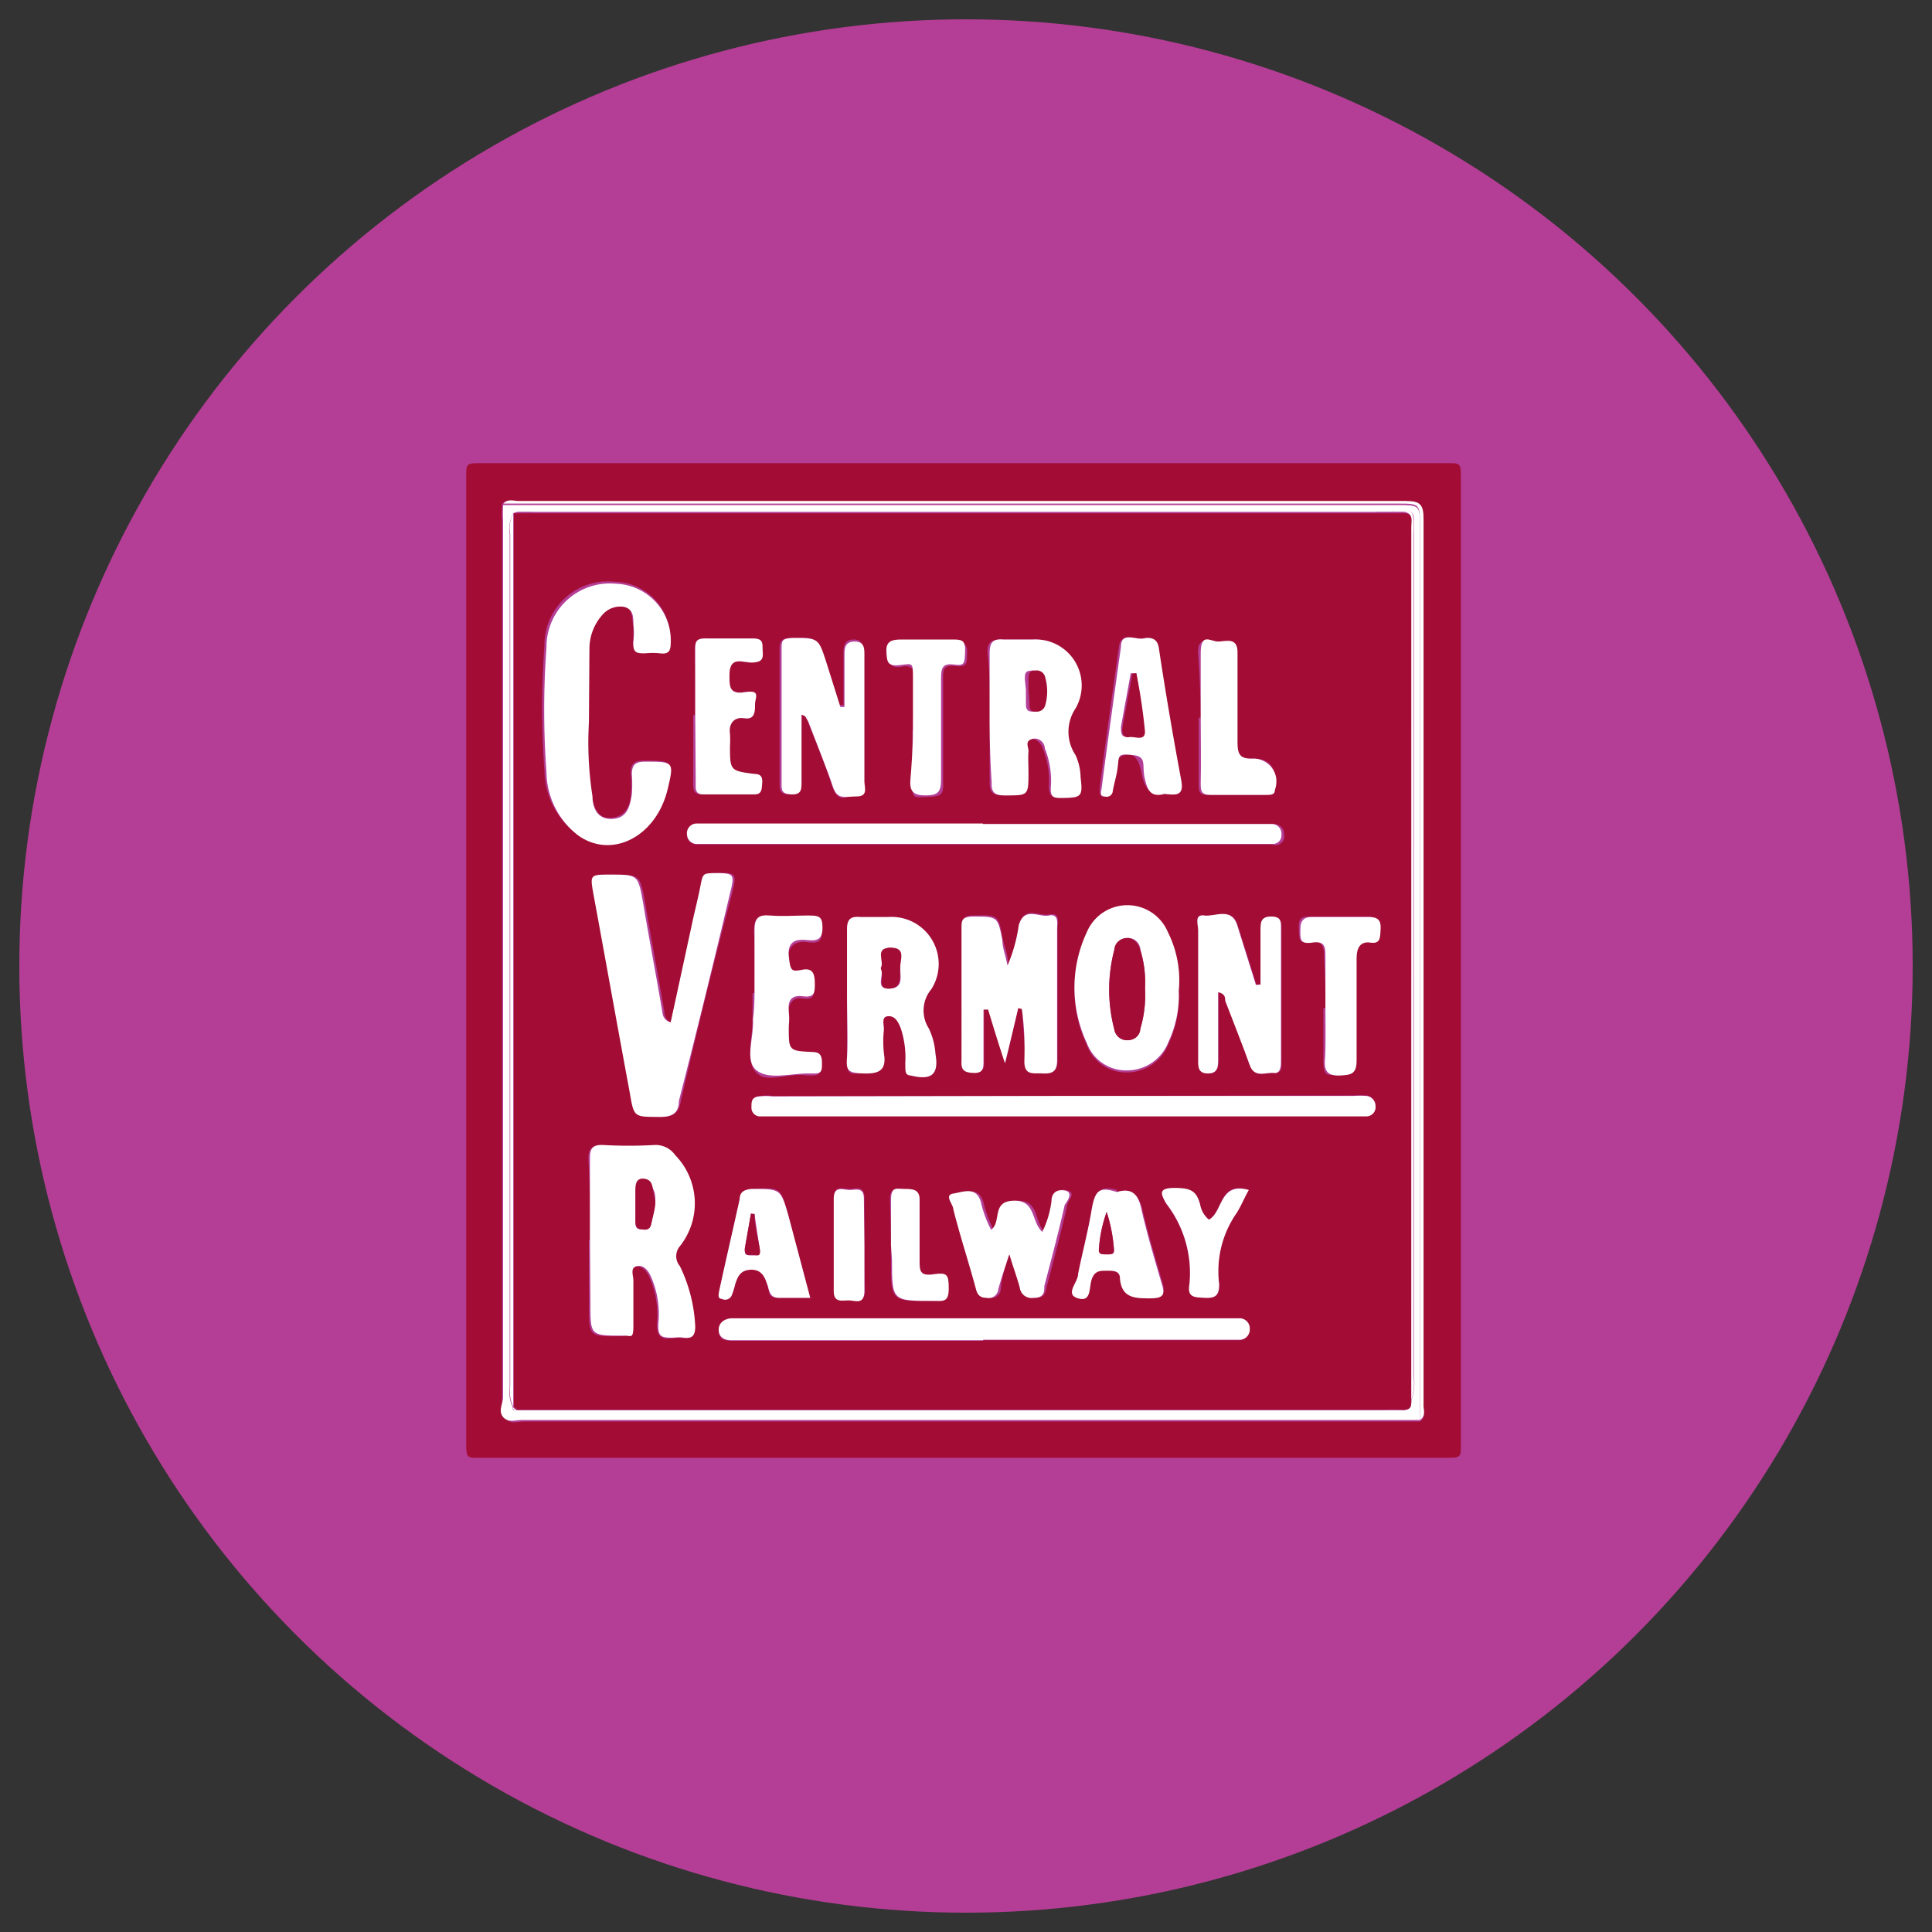 <svg id="art" xmlns="http://www.w3.org/2000/svg" xmlns:xlink="http://www.w3.org/1999/xlink" viewBox="0 0 34.02 34.02"><rect x="0" y="0" width="34.02" height="34.02" fill="#333333" stroke="none"/><defs><style>.cls-1{fill:none;}.cls-2{fill:#b43e95;}.cls-2,.cls-4,.cls-5{fill-rule:evenodd;}.cls-3,.cls-5{fill:#a30d35;}.cls-4{fill:#fff;}.cls-6{clip-path:url(#clip-path);}</style><clipPath id="clip-path"><circle class="cls-1" cx="17.01" cy="17.01" r="16.67"/></clipPath><symbol id="New_Symbol_22" data-name="New Symbol 22" viewBox="0 0 45.32 45.32"><path class="cls-2" d="M22.66,0A22.66,22.66,0,1,1,0,22.66,22.66,22.66,0,0,1,22.66,0"/><path class="cls-3" d="M13,22.63c0-3.15,0-6.31,0-9.46,0-.19,0-.23.23-.23h19c.19,0,.23,0,.23.23q0,9.49,0,19c0,.19,0,.23-.23.23q-9.49,0-19,0c-.19,0-.23,0-.23-.23C13,29,13,25.8,13,22.63Zm.77,9c.1.12.24.06.36.06H31.66c.13-.09.06-.22.06-.33q0-8.66,0-17.31c0-.29-.06-.36-.35-.36H14c-.1,0-.22-.05-.3.05a0,0,0,0,0,0,.06,2.83,2.83,0,0,0,0,.29V31.35A2.28,2.28,0,0,0,13.72,31.61Z"/><path class="cls-4" d="M31.66,31.66H14.08c-.12,0-.26.06-.36-.06s0-.26,0-.39v-17c0-.13,0-.26,0-.39a0,0,0,0,1,0-.06H31.21c.45,0,.45,0,.45.45ZM13.92,13.92h0a.64.64,0,0,0-.07.41V31a.71.71,0,0,0,.06.41h0c0,.05,0,.07.07.06H30.82c.17,0,.33,0,.49,0s.18-.07.18-.19a1,1,0,0,0,.05-.48V14.35c0-.1,0-.21,0-.32s-.06-.19-.19-.14h-.2a.82.82,0,0,0-.35,0H14.29A.53.53,0,0,0,13.92,13.92Z"/><path class="cls-4" d="M31.66,31.66V14.18c0-.45,0-.45-.45-.45H13.73c.08-.1.2-.05.3-.05H31.38c.29,0,.35.07.35.36q0,8.65,0,17.31C31.72,31.44,31.79,31.57,31.66,31.66Z"/><path class="cls-4" d="M13.72,13.78c0,.13,0,.26,0,.39v17c0,.13,0,.26,0,.39a2.28,2.28,0,0,1,0-.26V14.07A2.83,2.83,0,0,1,13.72,13.78Z"/><path class="cls-5" d="M31.49,31.27c0,.12,0,.2-.18.19s-.32,0-.49,0H14l-.07-.06h0c0-.09,0-.19,0-.29V13.92h16.8l.42,0h.2c.2,0,.15.18.15.3ZM17,23.88a.21.21,0,0,1-.12-.18c-.12-.72-.26-1.44-.38-2.16-.1-.55-.1-.55-.65-.55-.39,0-.39,0-.32.39.24,1.3.47,2.59.71,3.88.08.47.08.46.55.47.26,0,.36-.06.41-.31.31-1.36.64-2.71,1-4.06.1-.41.08-.41-.34-.4-.16,0-.21.07-.23.21s-.09.42-.14.63ZM15.4,18V16.57a1,1,0,0,1,.26-.68.46.46,0,0,1,.41-.15c.17,0,.17.2.19.34a1.45,1.45,0,0,1,0,.35c0,.18.07.23.23.22a1.41,1.41,0,0,1,.29,0c.15,0,.21,0,.21-.19a1.11,1.11,0,0,0-1.09-1.2,1.24,1.24,0,0,0-1.37,1.24,16.83,16.83,0,0,0,0,2.46,1.58,1.58,0,0,0,.65,1.25c.66.46,1.52,0,1.74-.91.13-.54.12-.54-.44-.54-.19,0-.27.06-.26.25a2.55,2.55,0,0,1,0,.39c0,.24-.11.46-.39.48s-.33-.24-.38-.44A6.91,6.91,0,0,1,15.4,18Zm0,10.14v1.26c0,.64,0,.63.64.62.15,0,.2-.05.2-.2s0-.59,0-.88c0-.1-.06-.25.07-.28s.23.1.28.22a1.82,1.82,0,0,1,.14.89c0,.25.07.32.31.29a.61.61,0,0,1,.19,0c.16,0,.24,0,.22-.22a3,3,0,0,0-.3-1.18.3.3,0,0,1,0-.39,1.35,1.35,0,0,0-.09-1.78.47.47,0,0,0-.41-.2,8.85,8.85,0,0,1-1,0c-.21,0-.26.07-.26.26C15.42,27.07,15.42,27.6,15.42,28.13ZM23.8,23.6h.08c0,.34.06.68.05,1s.18.25.36.26.28,0,.28-.26c0-.86,0-1.71,0-2.56,0-.11.06-.31-.16-.27s-.48-.18-.59.19a3.06,3.06,0,0,1-.22.79c0-.21-.07-.35-.1-.49-.09-.49-.09-.48-.59-.47-.18,0-.22.08-.21.24V24.6c0,.18,0,.25.23.25s.2-.1.2-.24v-1h.09c.1.33.2.66.33,1.05C23.64,24.28,23.72,23.94,23.8,23.6Zm.89,1.72H19a1,1,0,0,0-.25,0c-.12,0-.16.1-.16.21a.17.17,0,0,0,.15.18H30.61a.18.18,0,0,0,.18-.2.2.2,0,0,0-.18-.2,2.09,2.09,0,0,0-.25,0ZM23.11,30.1h5a.2.2,0,0,0,.21-.21.2.2,0,0,0-.2-.21H18.19c-.15,0-.25.08-.25.24s.12.19.25.19h4.92Zm0-10.1h-5.6a.19.19,0,0,0-.19.22.19.19,0,0,0,.19.18H28.77A.17.17,0,0,0,29,20.2a.19.19,0,0,0-.18-.2H23.11Zm.13-2.11c0,.43,0,.87,0,1.3,0,.2.07.25.26.25.46,0,.46,0,.46-.46,0-.13,0-.26,0-.39s-.06-.22.06-.25.22.07.26.18a1.7,1.7,0,0,1,.12.73c0,.19.05.24.23.24.38,0,.4,0,.35-.4a1.09,1.09,0,0,0-.1-.44.82.82,0,0,1,0-.91.9.9,0,0,0-.83-1.35h-.58c-.22,0-.28.07-.27.28C23.25,17.07,23.24,17.48,23.24,17.89Zm-2.79,5.44c0,.41,0,.82,0,1.23s.07.31.32.32.46-.06.4-.4a2.26,2.26,0,0,1,0-.45c0-.09-.08-.24.08-.27s.2.11.25.23a1.83,1.83,0,0,1,.09.7c0,.09,0,.19.11.23.4.1.55,0,.48-.42a1.37,1.37,0,0,0-.13-.5.65.65,0,0,1,.05-.77.92.92,0,0,0-.84-1.41h-.55c-.2,0-.27.05-.26.25C20.46,22.49,20.45,22.91,20.45,23.33Zm6.49-.07a2.09,2.09,0,0,0-.21-1.1.86.86,0,0,0-1.59,0,2.55,2.55,0,0,0,0,2.16.82.82,0,0,0,.8.54.87.87,0,0,0,.8-.56A2.14,2.14,0,0,0,26.94,23.26Zm1.6-.12h-.08L28.1,22c-.11-.39-.42-.18-.65-.21s-.12.18-.12.29c0,.84,0,1.68,0,2.52,0,.14,0,.28.19.28s.2-.14.2-.28V23.29c.13,0,.12.11.14.17.16.42.33.84.48,1.26.09.26.3.14.47.15s.14-.15.14-.25V22.07c0-.14,0-.25-.19-.26s-.21.12-.21.27C28.55,22.43,28.54,22.78,28.54,23.14Zm-9-5.28h.07l.06.1c.16.42.34.84.48,1.27s.3.19.47.2.14-.18.15-.29V16.67c0-.13,0-.28-.19-.28s-.2.14-.2.28v1h-.08L20,16.82c-.15-.49-.15-.48-.66-.46-.16,0-.21.06-.21.21,0,.88,0,1.75,0,2.62,0,.14,0,.23.19.23s.2-.1.2-.24C19.55,18.74,19.56,18.3,19.56,17.86Zm4.06,10.57h.08c.06.21.14.42.2.64a.23.23,0,0,0,.27.2c.18,0,.18-.12.21-.23.14-.53.28-1.06.4-1.59,0-.08.19-.23,0-.28s-.23.06-.26.21a1.88,1.88,0,0,1-.18.6c-.22-.2-.09-.63-.56-.61s-.23.41-.44.57a2.2,2.2,0,0,1-.2-.54c-.09-.32-.36-.19-.54-.17s-.06.21,0,.31c.14.52.3,1,.44,1.55,0,.12.08.18.21.18a.19.19,0,0,0,.23-.17C23.47,28.88,23.55,28.65,23.62,28.43Zm-5-5.12c0,.18,0,.37,0,.55,0,.33-.14.77.07,1s.63,0,1,.06h.1c.15,0,.18-.07.18-.2s0-.21-.19-.22c-.46,0-.46,0-.46-.47,0-.11,0-.22,0-.33s.05-.33.28-.29.23-.08.23-.25,0-.3-.24-.27-.26-.06-.27-.27.13-.34.36-.31.3,0,.3-.24-.14-.24-.31-.24-.47,0-.71,0-.32,0-.31.29C18.65,22.49,18.64,22.9,18.64,23.31Zm-1.16-5.44V19.2c0,.1,0,.22.15.22h1c.17,0,.15-.11.15-.22s0-.17-.15-.18c-.48-.06-.48-.07-.48-.55a1.77,1.77,0,0,0,0-.23c0-.22,0-.35.29-.31s.2-.12.2-.27,0-.28-.19-.24-.31-.1-.31-.33c0-.4.29-.24.46-.25s.2-.08.19-.22,0-.26-.18-.25H17.7c-.19,0-.23.07-.23.24C17.48,17,17.48,17.45,17.48,17.87Zm9.18,1.54c.2,0,.39.06.33-.26-.16-.86-.31-1.73-.44-2.6,0-.22-.17-.2-.3-.18s-.4-.14-.44.16c-.13.93-.26,1.85-.38,2.78,0,.06,0,.14.06.15a.12.12,0,0,0,.16-.11c0-.17.08-.34.1-.5s.14-.22.29-.2.2.28.23.43S26.38,19.49,26.66,19.41Zm.71-1.49c0,.43,0,.86,0,1.29,0,.14,0,.23.19.22h1.07c.07,0,.14,0,.18-.09.13-.37,0-.64-.42-.62s-.31-.07-.31-.31c0-.59,0-1.17,0-1.75,0-.33-.22-.22-.38-.23s-.36-.08-.34.23S27.37,17.5,27.37,17.92Zm2.44,5.68c0,.32,0,.65,0,1s.06.31.3.31.33,0,.32-.3c0-.67,0-1.34,0-2,0-.19,0-.34.27-.3s.19-.13.2-.27-.06-.23-.22-.23c-.37,0-.74,0-1.1,0-.17,0-.26,0-.25.23s0,.31.23.27.27.1.26.28C29.8,22.91,29.81,23.25,29.81,23.6ZM19.73,29.27l-.43-1.62c-.15-.55-.15-.54-.71-.51-.15,0-.21.06-.24.2-.13.59-.27,1.19-.4,1.79,0,.06,0,.14.05.16a.14.14,0,0,0,.19-.06,1.42,1.42,0,0,0,.07-.22c0-.15.09-.28.32-.29s.26.14.31.29,0,.27.23.26Zm2-11.11c0,.32,0,.65,0,1s0,.32.29.31.32-.05.31-.3c0-.67,0-1.33,0-2,0-.19,0-.29.25-.26s.21-.1.22-.26-.08-.23-.25-.23h-1c-.16,0-.29,0-.29.23s.06.31.27.27.25.09.25.27S21.74,17.83,21.74,18.16Zm4,9c-.35-.11-.44.08-.49.38s-.18.82-.26,1.23c0,.16-.2.4,0,.47s.21-.24.27-.38.15-.16.28-.16.26,0,.27.15c0,.4.3.38.59.39s.29-.09.22-.31c-.14-.48-.28-.95-.39-1.43C26.15,27.25,26,27.11,25.73,27.2Zm2.58,0c-.58-.19-.5.43-.78.59a.49.49,0,0,1-.17-.29c-.07-.27-.24-.32-.5-.33s-.28.11-.16.31A2.22,2.22,0,0,1,27.15,29c0,.26.11.26.31.27s.29-.06.27-.27a2,2,0,0,1,.35-1.41C28.16,27.47,28.22,27.32,28.31,27.16Zm-7,1.08v.29c0,.81,0,.81.81.8.18,0,.3,0,.3-.24s-.08-.31-.3-.28-.27-.07-.27-.28c0-.38,0-.77,0-1.16,0-.23-.13-.22-.3-.23s-.27,0-.26.23S21.31,28,21.31,28.24Zm-.52,0v-.93c0-.25-.18-.17-.3-.17s-.3-.08-.29.17c0,.6,0,1.2,0,1.81,0,.23.16.19.29.18s.32.08.31-.19S20.79,28.55,20.79,28.26Z"/><path class="cls-4" d="M31.49,31.27V14.19c0-.12.05-.27-.15-.3.13-.05.18,0,.19.14s0,.22,0,.32V30.79A1,1,0,0,1,31.49,31.27Z"/><path class="cls-4" d="M13.92,13.92V31.11c0,.1,0,.2,0,.29a.71.71,0,0,1-.06-.41V14.33A.64.64,0,0,1,13.92,13.92Z"/><path class="cls-4" d="M31.14,13.89l-.42,0H13.92a.53.53,0,0,1,.37-.07h16.5A.82.82,0,0,1,31.14,13.89Z"/><path class="cls-4" d="M13.91,31.41l.07.06C13.93,31.48,13.92,31.46,13.91,31.41Z"/><path class="cls-4" d="M17,23.88l.45-2.08c.05-.21.1-.42.14-.63s.07-.2.23-.21c.42,0,.44,0,.34.4-.32,1.35-.65,2.7-1,4.06,0,.25-.15.32-.41.31-.47,0-.47,0-.55-.47-.24-1.29-.47-2.58-.71-3.88-.07-.39-.07-.39.32-.39.55,0,.55,0,.65.55.12.72.26,1.44.38,2.16A.21.21,0,0,0,17,23.88Z"/><path class="cls-4" d="M15.4,18a6.91,6.91,0,0,0,.07,1.46c0,.2.08.45.38.44s.35-.24.39-.48a2.55,2.55,0,0,0,0-.39c0-.19.07-.25.26-.25.56,0,.57,0,.44.54-.22.92-1.08,1.37-1.74.91A1.58,1.58,0,0,1,14.57,19a16.83,16.83,0,0,1,0-2.46,1.24,1.24,0,0,1,1.37-1.24A1.11,1.11,0,0,1,17,16.47c0,.16-.06.21-.21.19a1.41,1.41,0,0,0-.29,0c-.16,0-.24,0-.23-.22a1.45,1.45,0,0,0,0-.35c0-.14,0-.3-.19-.34a.46.46,0,0,0-.41.15,1,1,0,0,0-.26.68Z"/><path class="cls-4" d="M15.42,28.13c0-.53,0-1.06,0-1.59,0-.19.05-.27.26-.26a8.85,8.85,0,0,0,1,0,.47.47,0,0,1,.41.2,1.35,1.35,0,0,1,.09,1.78.3.3,0,0,0,0,.39,3,3,0,0,1,.3,1.18c0,.18-.06.24-.22.22a.61.61,0,0,0-.19,0c-.24,0-.33,0-.31-.29a1.82,1.82,0,0,0-.14-.89c-.05-.12-.14-.25-.28-.22s-.07.18-.07.28c0,.29,0,.59,0,.88s-.05.19-.2.2c-.64,0-.64,0-.64-.62Zm1.28-.74c0-.09,0-.18-.05-.26s-.07-.19-.2-.19-.13.14-.14.23v.61c0,.07,0,.15.11.15s.18,0,.2-.11S16.68,27.53,16.7,27.39Z"/><path class="cls-4" d="M23.8,23.6c-.08.34-.16.68-.26,1.08-.13-.39-.23-.72-.33-1.05h-.09v1c0,.14,0,.25-.2.24s-.24-.07-.23-.25V22.05c0-.16,0-.23.21-.24.5,0,.5,0,.59.47,0,.14.06.28.1.49a3.06,3.06,0,0,0,.22-.79c.11-.37.39-.15.59-.19s.16.16.16.27c0,.85,0,1.7,0,2.56,0,.22-.09.27-.28.26s-.37.05-.36-.26,0-.67-.05-1Z"/><path class="cls-4" d="M24.69,25.32h5.67a2.09,2.09,0,0,1,.25,0,.2.2,0,0,1,.18.2.18.18,0,0,1-.18.2H18.73a.17.17,0,0,1-.15-.18c0-.11,0-.2.16-.21a1,1,0,0,1,.25,0Z"/><path class="cls-4" d="M23.11,30.1H18.19c-.13,0-.24-.05-.25-.19s.1-.23.25-.24h9.94a.2.2,0,0,1,.2.21.2.2,0,0,1-.21.21h-5Z"/><path class="cls-4" d="M23.11,20h5.66a.19.19,0,0,1,.18.2.17.17,0,0,1-.18.19H17.51a.19.19,0,0,1-.19-.18.19.19,0,0,1,.19-.22h5.6Z"/><path class="cls-4" d="M23.24,17.89c0-.41,0-.82,0-1.22,0-.21.05-.3.27-.28h.58a.9.9,0,0,1,.83,1.35.82.82,0,0,0,0,.91,1.09,1.09,0,0,1,.1.44c.05.39,0,.39-.35.4-.18,0-.25,0-.23-.24a1.7,1.7,0,0,0-.12-.73c0-.11-.12-.23-.26-.18s-.05.16-.06.25,0,.26,0,.39c0,.47,0,.46-.46.46-.19,0-.27-.05-.26-.25C23.25,18.76,23.24,18.32,23.24,17.89Zm.71-.52v.25c0,.09,0,.18.12.18a.17.17,0,0,0,.19-.13,1,1,0,0,0,0-.53.17.17,0,0,0-.21-.14c-.13,0-.12.09-.12.18Z"/><path class="cls-4" d="M20.45,23.33c0-.42,0-.84,0-1.26,0-.2.06-.27.26-.25h.55a.92.92,0,0,1,.84,1.41.65.65,0,0,0-.05.77,1.37,1.37,0,0,1,.13.5c.07.4-.08.52-.48.42-.14,0-.1-.14-.11-.23a1.83,1.83,0,0,0-.09-.7c-.05-.12-.11-.24-.25-.23s-.07.18-.08.27a2.26,2.26,0,0,0,0,.45c.06.34-.09.41-.4.4s-.34-.06-.32-.32S20.45,23.74,20.45,23.33Zm.66-.51c.08.13-.13.41.17.4s.2-.26.21-.43,0-.37-.2-.37S21.19,22.69,21.11,22.82Z"/><path class="cls-4" d="M26.94,23.26a2.14,2.14,0,0,1-.2,1,.87.87,0,0,1-.8.56.82.82,0,0,1-.8-.54,2.55,2.55,0,0,1,0-2.16.86.86,0,0,1,1.59,0A2.09,2.09,0,0,1,26.94,23.26Zm-.66-.05a2.12,2.12,0,0,0-.09-.74c0-.13-.11-.25-.26-.24s-.21.11-.25.23a3.06,3.06,0,0,0,0,1.56.25.25,0,0,0,.24.21c.17,0,.23-.11.27-.23A2.29,2.29,0,0,0,26.28,23.21Z"/><path class="cls-4" d="M28.54,23.14c0-.36,0-.71,0-1.06,0-.15,0-.27.21-.27s.19.12.19.26v2.55c0,.1,0,.27-.14.25s-.38.11-.47-.15c-.15-.42-.32-.84-.48-1.26,0-.06,0-.14-.14-.17V24.6c0,.14,0,.28-.2.28s-.19-.14-.19-.28c0-.84,0-1.68,0-2.52,0-.11-.08-.32.12-.29s.54-.18.65.21l.36,1.15Z"/><path class="cls-4" d="M19.56,17.86c0,.44,0,.88,0,1.32,0,.14,0,.25-.2.24s-.19-.09-.19-.23c0-.87,0-1.74,0-2.62,0-.15,0-.2.21-.21.51,0,.51,0,.66.46l.28.89h.08v-1c0-.14,0-.28.2-.28s.19.15.19.28v2.46c0,.11.08.29-.15.29s-.38.08-.47-.2-.32-.85-.48-1.27l-.06-.1Z"/><path class="cls-4" d="M23.62,28.43c-.07.22-.15.45-.21.67a.19.19,0,0,1-.23.17c-.13,0-.18-.06-.21-.18-.14-.52-.3-1-.44-1.55,0-.1-.19-.28,0-.31s.45-.15.54.17a2.2,2.2,0,0,0,.2.54c.21-.16,0-.56.44-.57s.34.41.56.61a1.88,1.88,0,0,0,.18-.6c0-.15.09-.24.26-.21s.06.2,0,.28c-.12.53-.26,1.06-.4,1.59,0,.11,0,.23-.21.23a.23.23,0,0,1-.27-.2c-.06-.22-.14-.43-.2-.64Z"/><path class="cls-4" d="M18.64,23.31c0-.41,0-.82,0-1.23,0-.25.08-.31.31-.29s.48,0,.71,0,.31,0,.31.24-.12.26-.3.24-.39,0-.36.31.06.31.27.27.24.1.24.27,0,.28-.23.25-.3.08-.28.29,0,.22,0,.33c0,.44,0,.45.46.47.16,0,.19.08.19.22s0,.21-.18.2h-.1c-.33,0-.76.13-1-.06s-.05-.63-.07-1C18.63,23.68,18.64,23.49,18.64,23.31Z"/><path class="cls-4" d="M17.48,17.87c0-.42,0-.84,0-1.26,0-.17,0-.25.23-.24h.91c.21,0,.17.12.18.25s0,.21-.19.22-.46-.15-.46.25c0,.23,0,.38.31.33s.19.11.19.24,0,.3-.2.27-.32.09-.29.31a1.77,1.77,0,0,1,0,.23c0,.48,0,.49.48.55.13,0,.16.07.15.18s0,.22-.15.22h-1c-.17,0-.15-.12-.15-.22Z"/><path class="cls-4" d="M26.66,19.41c-.28.08-.34-.09-.39-.33s.05-.4-.23-.43-.27,0-.29.2-.07.33-.1.5a.12.12,0,0,1-.16.11c-.1,0-.07-.09-.06-.15.12-.93.25-1.85.38-2.78,0-.3.29-.13.44-.16s.27,0,.3.18c.13.87.28,1.74.44,2.6C27.05,19.47,26.86,19.43,26.66,19.41Zm-.55-2.36H26c-.06.35-.13.7-.19,1.05,0,.11,0,.21.13.19s.33.09.31-.11A11.2,11.2,0,0,0,26.11,17.05Z"/><path class="cls-4" d="M27.37,17.92c0-.42,0-.84,0-1.26s.19-.23.34-.23.39-.1.38.23c0,.58,0,1.16,0,1.75,0,.24.06.32.31.31s.55.25.42.62c0,.1-.11.09-.18.09H27.56c-.18,0-.19-.08-.19-.22C27.38,18.78,27.37,18.35,27.37,17.92Z"/><path class="cls-4" d="M29.81,23.6c0-.35,0-.69,0-1,0-.18,0-.32-.26-.28s-.23-.1-.23-.27.08-.24.25-.23c.36,0,.73,0,1.1,0,.16,0,.23.06.22.23s0,.3-.2.27-.27.11-.27.3c0,.67,0,1.34,0,2,0,.26-.09.29-.32.3s-.32-.07-.3-.31S29.81,23.92,29.81,23.6Z"/><path class="cls-4" d="M19.73,29.27h-.61c-.19,0-.19-.15-.23-.26s-.09-.29-.31-.29-.27.14-.32.29a1.42,1.42,0,0,1-.07.22.14.14,0,0,1-.19.06c-.09,0-.06-.1-.05-.16.13-.6.27-1.2.4-1.79,0-.14.09-.19.24-.2.56,0,.56,0,.71.51Zm-1.09-1.64h-.07l-.12.68c0,.1,0,.13.13.13s.18,0,.16-.14S18.67,27.85,18.64,27.63Z"/><path class="cls-4" d="M21.74,18.16c0-.33,0-.67,0-1s0-.3-.25-.27-.26-.06-.27-.27.13-.23.29-.23h1c.17,0,.26,0,.25.23s0,.29-.22.26-.25.07-.25.26c0,.67,0,1.33,0,2,0,.25-.08.3-.31.3s-.31-.08-.29-.31S21.74,18.48,21.74,18.16Z"/><path class="cls-4" d="M25.73,27.2c.3-.09.42.05.48.34.11.48.25.95.39,1.43.07.22.07.31-.22.31s-.56,0-.59-.39c0-.16-.15-.15-.27-.15s-.22,0-.28.16,0,.46-.27.38,0-.31,0-.47c.08-.41.19-.81.26-1.23S25.38,27.09,25.73,27.2Zm-.2.39a2.67,2.67,0,0,0-.15.7c0,.13.07.13.16.13s.16,0,.13-.13A3.1,3.1,0,0,0,25.53,27.59Z"/><path class="cls-4" d="M28.31,27.16c-.09.16-.15.31-.23.44A2,2,0,0,0,27.73,29c0,.21-.06.28-.27.27s-.36,0-.31-.27a2.22,2.22,0,0,0-.45-1.57c-.12-.2-.16-.31.16-.31s.43.06.5.33a.49.49,0,0,0,.17.29C27.81,27.59,27.73,27,28.31,27.16Z"/><path class="cls-4" d="M21.31,28.24c0-.29,0-.58,0-.87s.1-.23.26-.23.31,0,.3.23c0,.39,0,.78,0,1.16,0,.21,0,.32.27.28s.3,0,.3.28-.12.24-.3.24c-.81,0-.81,0-.81-.8Z"/><path class="cls-4" d="M20.79,28.26c0,.29,0,.58,0,.87s-.18.19-.31.19-.29.05-.29-.18c0-.61,0-1.21,0-1.81,0-.25.17-.18.29-.17s.3-.08.3.17Z"/><path class="cls-5" d="M16.7,27.39c0,.14-.05.29-.08.43s-.11.12-.2.11-.11-.08-.11-.15v-.61c0-.09,0-.23.14-.23s.18.07.2.19S16.68,27.3,16.7,27.39Z"/><path class="cls-5" d="M24,17.37v-.19c0-.09,0-.18.12-.18a.17.17,0,0,1,.21.14,1,1,0,0,1,0,.53.17.17,0,0,1-.19.13c-.13,0-.12-.09-.12-.18Z"/><path class="cls-5" d="M21.11,22.82c.08-.13-.13-.39.18-.4s.21.21.2.37.05.42-.21.43S21.19,23,21.11,22.82Z"/><path class="cls-5" d="M26.28,23.21a2.29,2.29,0,0,1-.09.79c0,.12-.1.24-.27.23a.25.25,0,0,1-.24-.21,3.06,3.06,0,0,1,0-1.56c0-.12.11-.23.25-.23s.22.11.26.24A2.12,2.12,0,0,1,26.28,23.21Z"/><path class="cls-5" d="M26.11,17.05a11.2,11.2,0,0,1,.17,1.14c0,.2-.2.09-.31.11s-.15-.08-.13-.19c.06-.35.13-.7.19-1.05Z"/><path class="cls-5" d="M18.64,27.63c0,.22.06.44.1.66s-.07.13-.16.14-.14,0-.13-.13l.12-.68Z"/><path class="cls-5" d="M25.53,27.59a3.1,3.1,0,0,1,.14.7c0,.11,0,.13-.13.13s-.18,0-.16-.13A2.67,2.67,0,0,1,25.53,27.59Z"/></symbol></defs><g class="cls-6"><use width="45.32" height="45.32" transform="translate(-3.49 -3.49) scale(0.9)" xlink:href="#New_Symbol_22"/></g></svg>